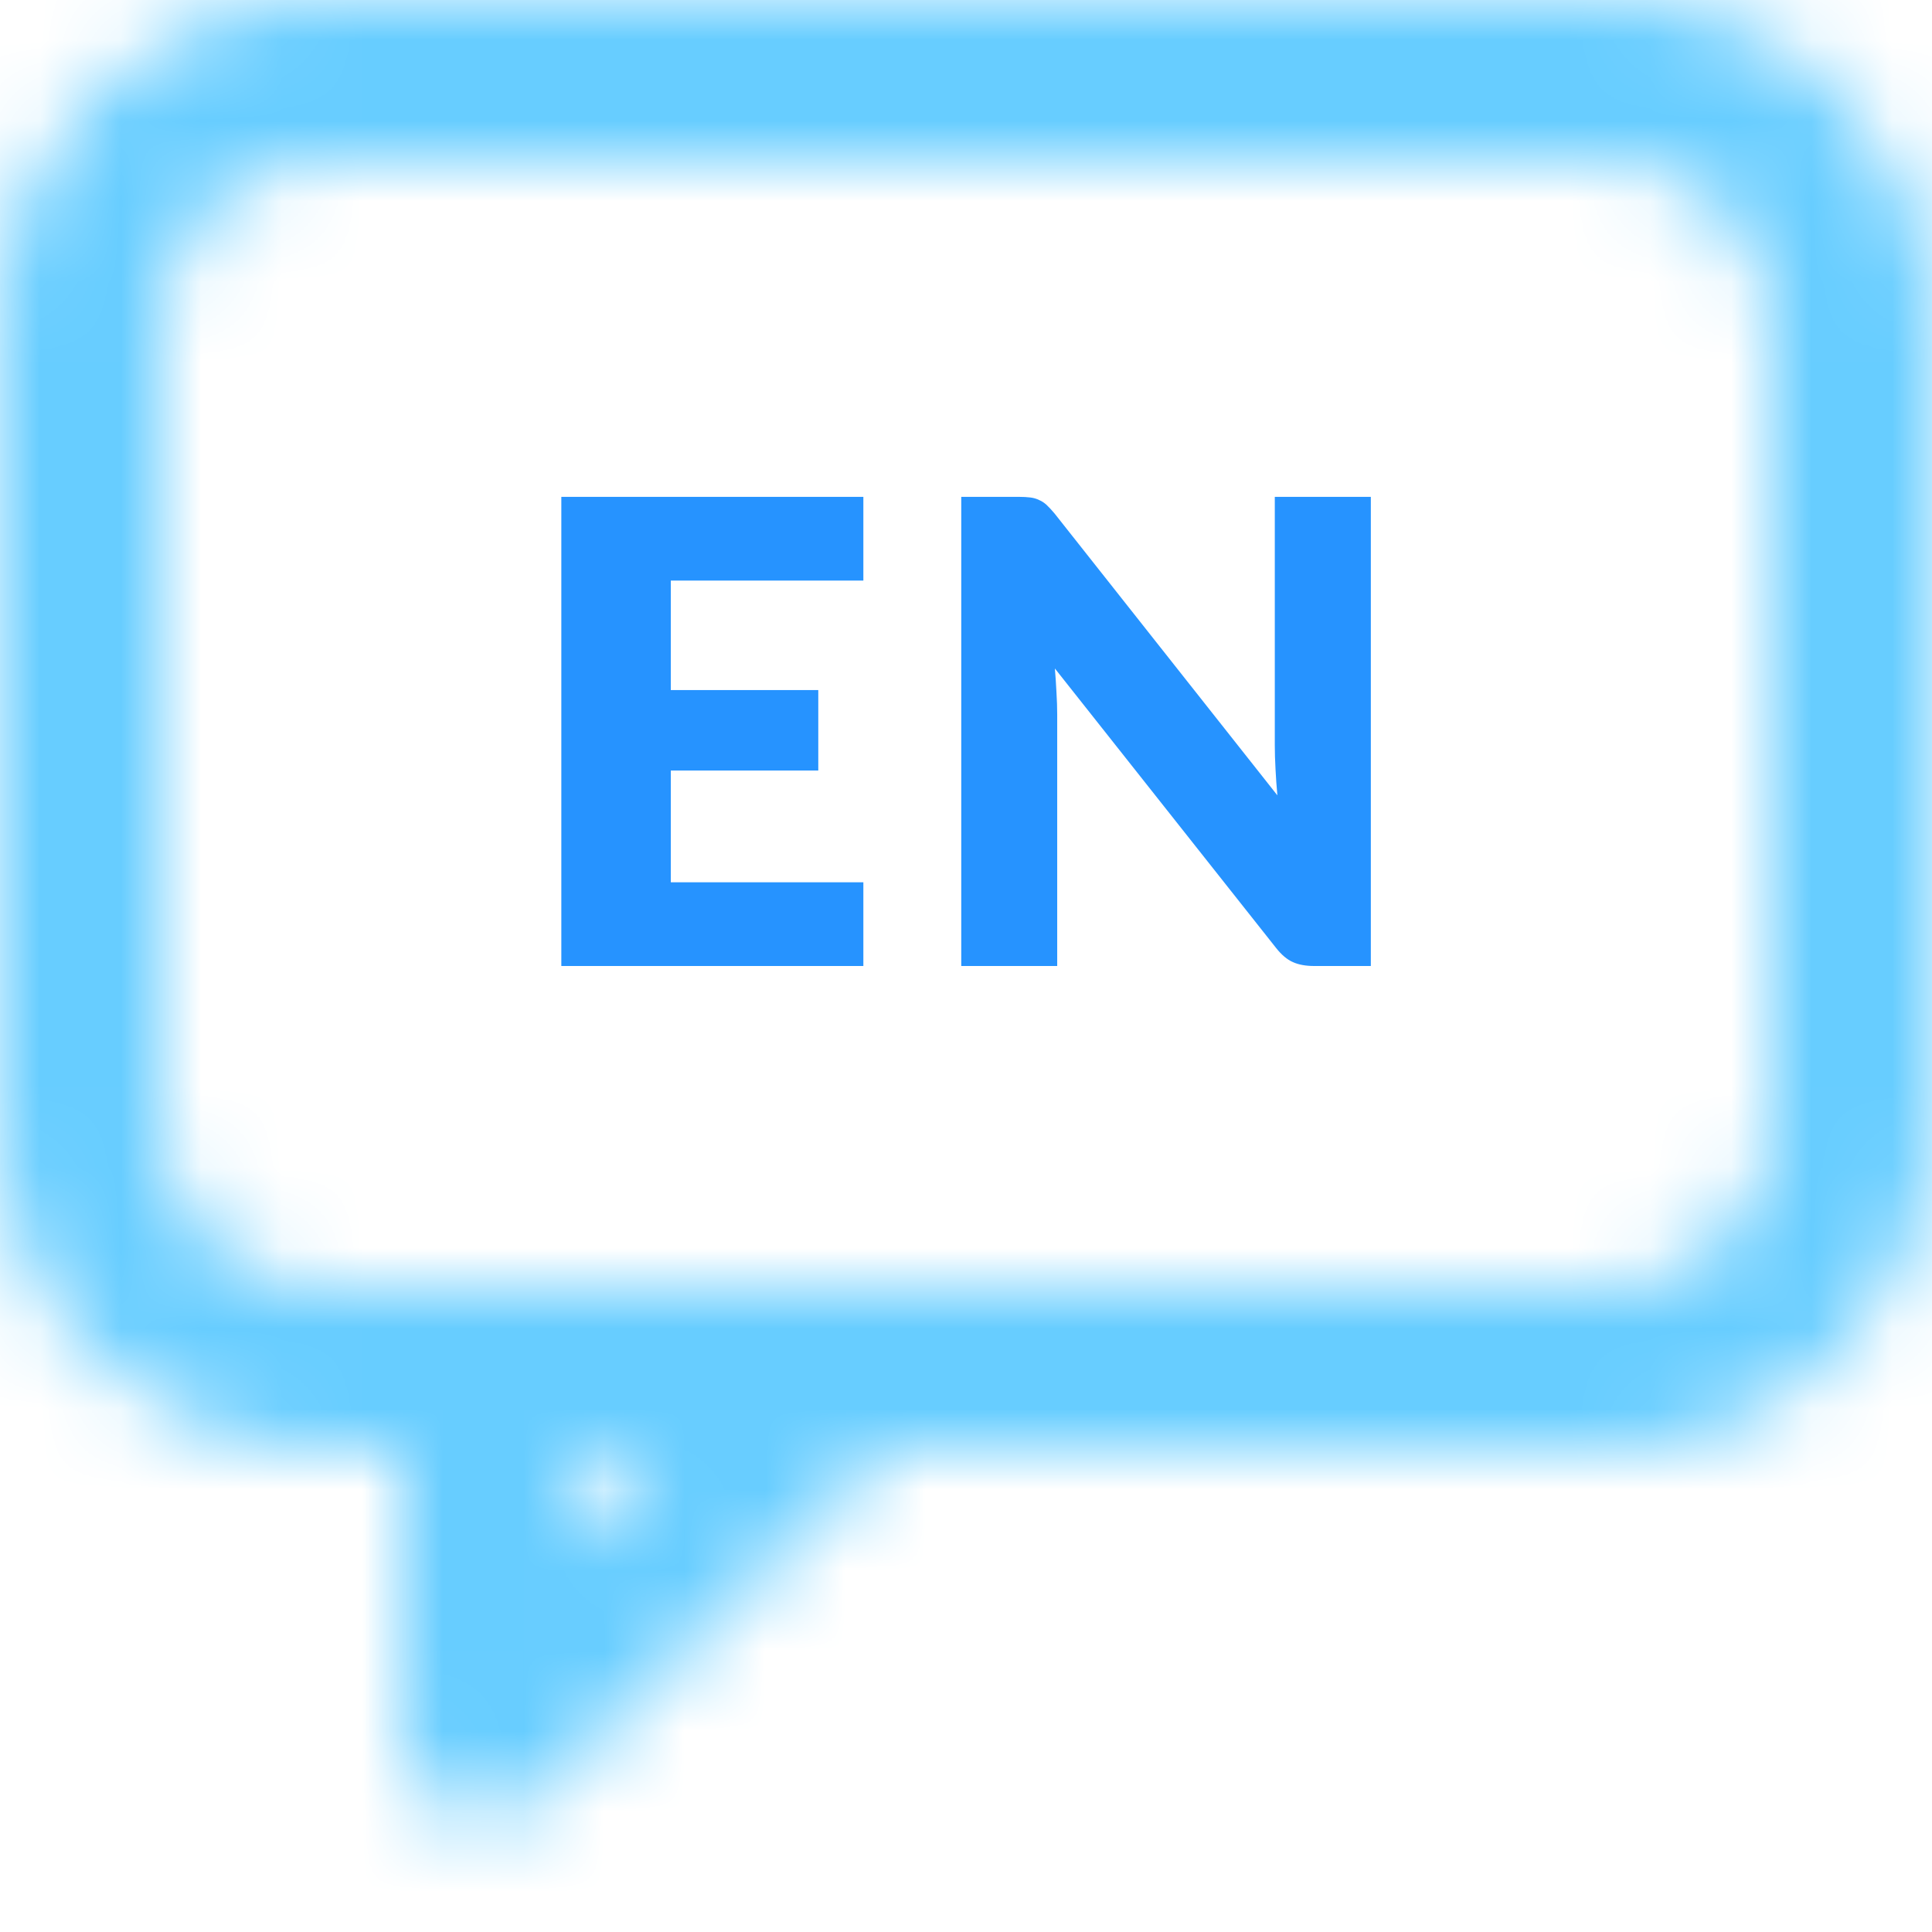 <svg width="24" height="24" viewBox="0 0 24 24" fill="none" xmlns="http://www.w3.org/2000/svg">
<mask id="path-1-inside-1" fill="white">
<path fill-rule="evenodd" clip-rule="evenodd" d="M4 2H20C21.105 2 22 2.895 22 4V14C22 15.105 21.105 16 20 16H13H10.172H7H5H4C2.895 16 2 15.105 2 14V4C2 2.895 2.895 2 4 2ZM5 18H4C1.791 18 0 16.209 0 14V4C0 1.791 1.791 0 4 0H20C22.209 0 24 1.791 24 4V14C24 16.209 22.209 18 20 18H11L6.707 22.293C6.077 22.923 5 22.477 5 21.586V18ZM8.172 18H7V19.172L8.172 18Z"/>
</mask>
<path d="M5 18H7V16H5V18ZM11 18V16H10.172L9.586 16.586L11 18ZM6.707 22.293L5.293 20.879L6.707 22.293ZM8.172 18L9.586 19.414L13 16H8.172V18ZM7 18V16H5V18H7ZM7 19.172H5V24L8.414 20.586L7 19.172ZM20 0H4V4H20V0ZM24 4C24 1.791 22.209 0 20 0V4H24ZM24 14V4H20V14H24ZM20 18C22.209 18 24 16.209 24 14H20V18ZM13 18H20V14H13V18ZM13 14H10.172V18H13V14ZM10.172 14H7V18H10.172V14ZM7 14H5V18H7V14ZM4 18H5V14H4V18ZM0 14C0 16.209 1.791 18 4 18V14H4H0ZM0 4V14H4V4H0ZM4 0C1.791 0 0 1.791 0 4H4V4V0ZM4 20H5V16H4V20ZM-2 14C-2 17.314 0.686 20 4 20V16C2.895 16 2 15.105 2 14H-2ZM-2 4V14H2V4H-2ZM4 -2C0.686 -2 -2 0.686 -2 4H2C2 2.895 2.895 2 4 2V-2ZM20 -2H4V2H20V-2ZM26 4C26 0.686 23.314 -2 20 -2V2C21.105 2 22 2.895 22 4H26ZM26 14V4H22V14H26ZM20 20C23.314 20 26 17.314 26 14H22C22 15.105 21.105 16 20 16V20ZM11 20H20V16H11V20ZM8.121 23.707L12.414 19.414L9.586 16.586L5.293 20.879L8.121 23.707ZM3 21.586C3 24.259 6.231 25.597 8.121 23.707L5.293 20.879C5.923 20.249 7 20.695 7 21.586H3ZM3 18V21.586H7V18H3ZM8.172 16H7V20H8.172V16ZM5 18V19.172H9V18H5ZM8.414 20.586L9.586 19.414L6.757 16.586L5.586 17.757L8.414 20.586Z" fill="#67CDFF" mask="url(#path-1-inside-1)"/>
<path d="M10.725 6.172V7.212H8.333V8.572H10.165V9.572H8.333V10.96H10.725V12H6.973V6.172H10.725ZM12.652 6.172C12.711 6.172 12.761 6.175 12.8 6.18C12.841 6.185 12.877 6.196 12.909 6.212C12.941 6.225 12.971 6.245 13.001 6.272C13.03 6.299 13.063 6.335 13.101 6.38L15.868 9.88C15.858 9.768 15.85 9.66 15.845 9.556C15.839 9.449 15.836 9.349 15.836 9.256V6.172H17.029V12H16.325C16.221 12 16.133 11.984 16.061 11.952C15.989 11.92 15.919 11.861 15.852 11.776L13.104 8.304C13.113 8.405 13.119 8.505 13.124 8.604C13.13 8.7 13.133 8.791 13.133 8.876V12H11.941V6.172H12.652Z" fill="#2693FF"/>
</svg>
